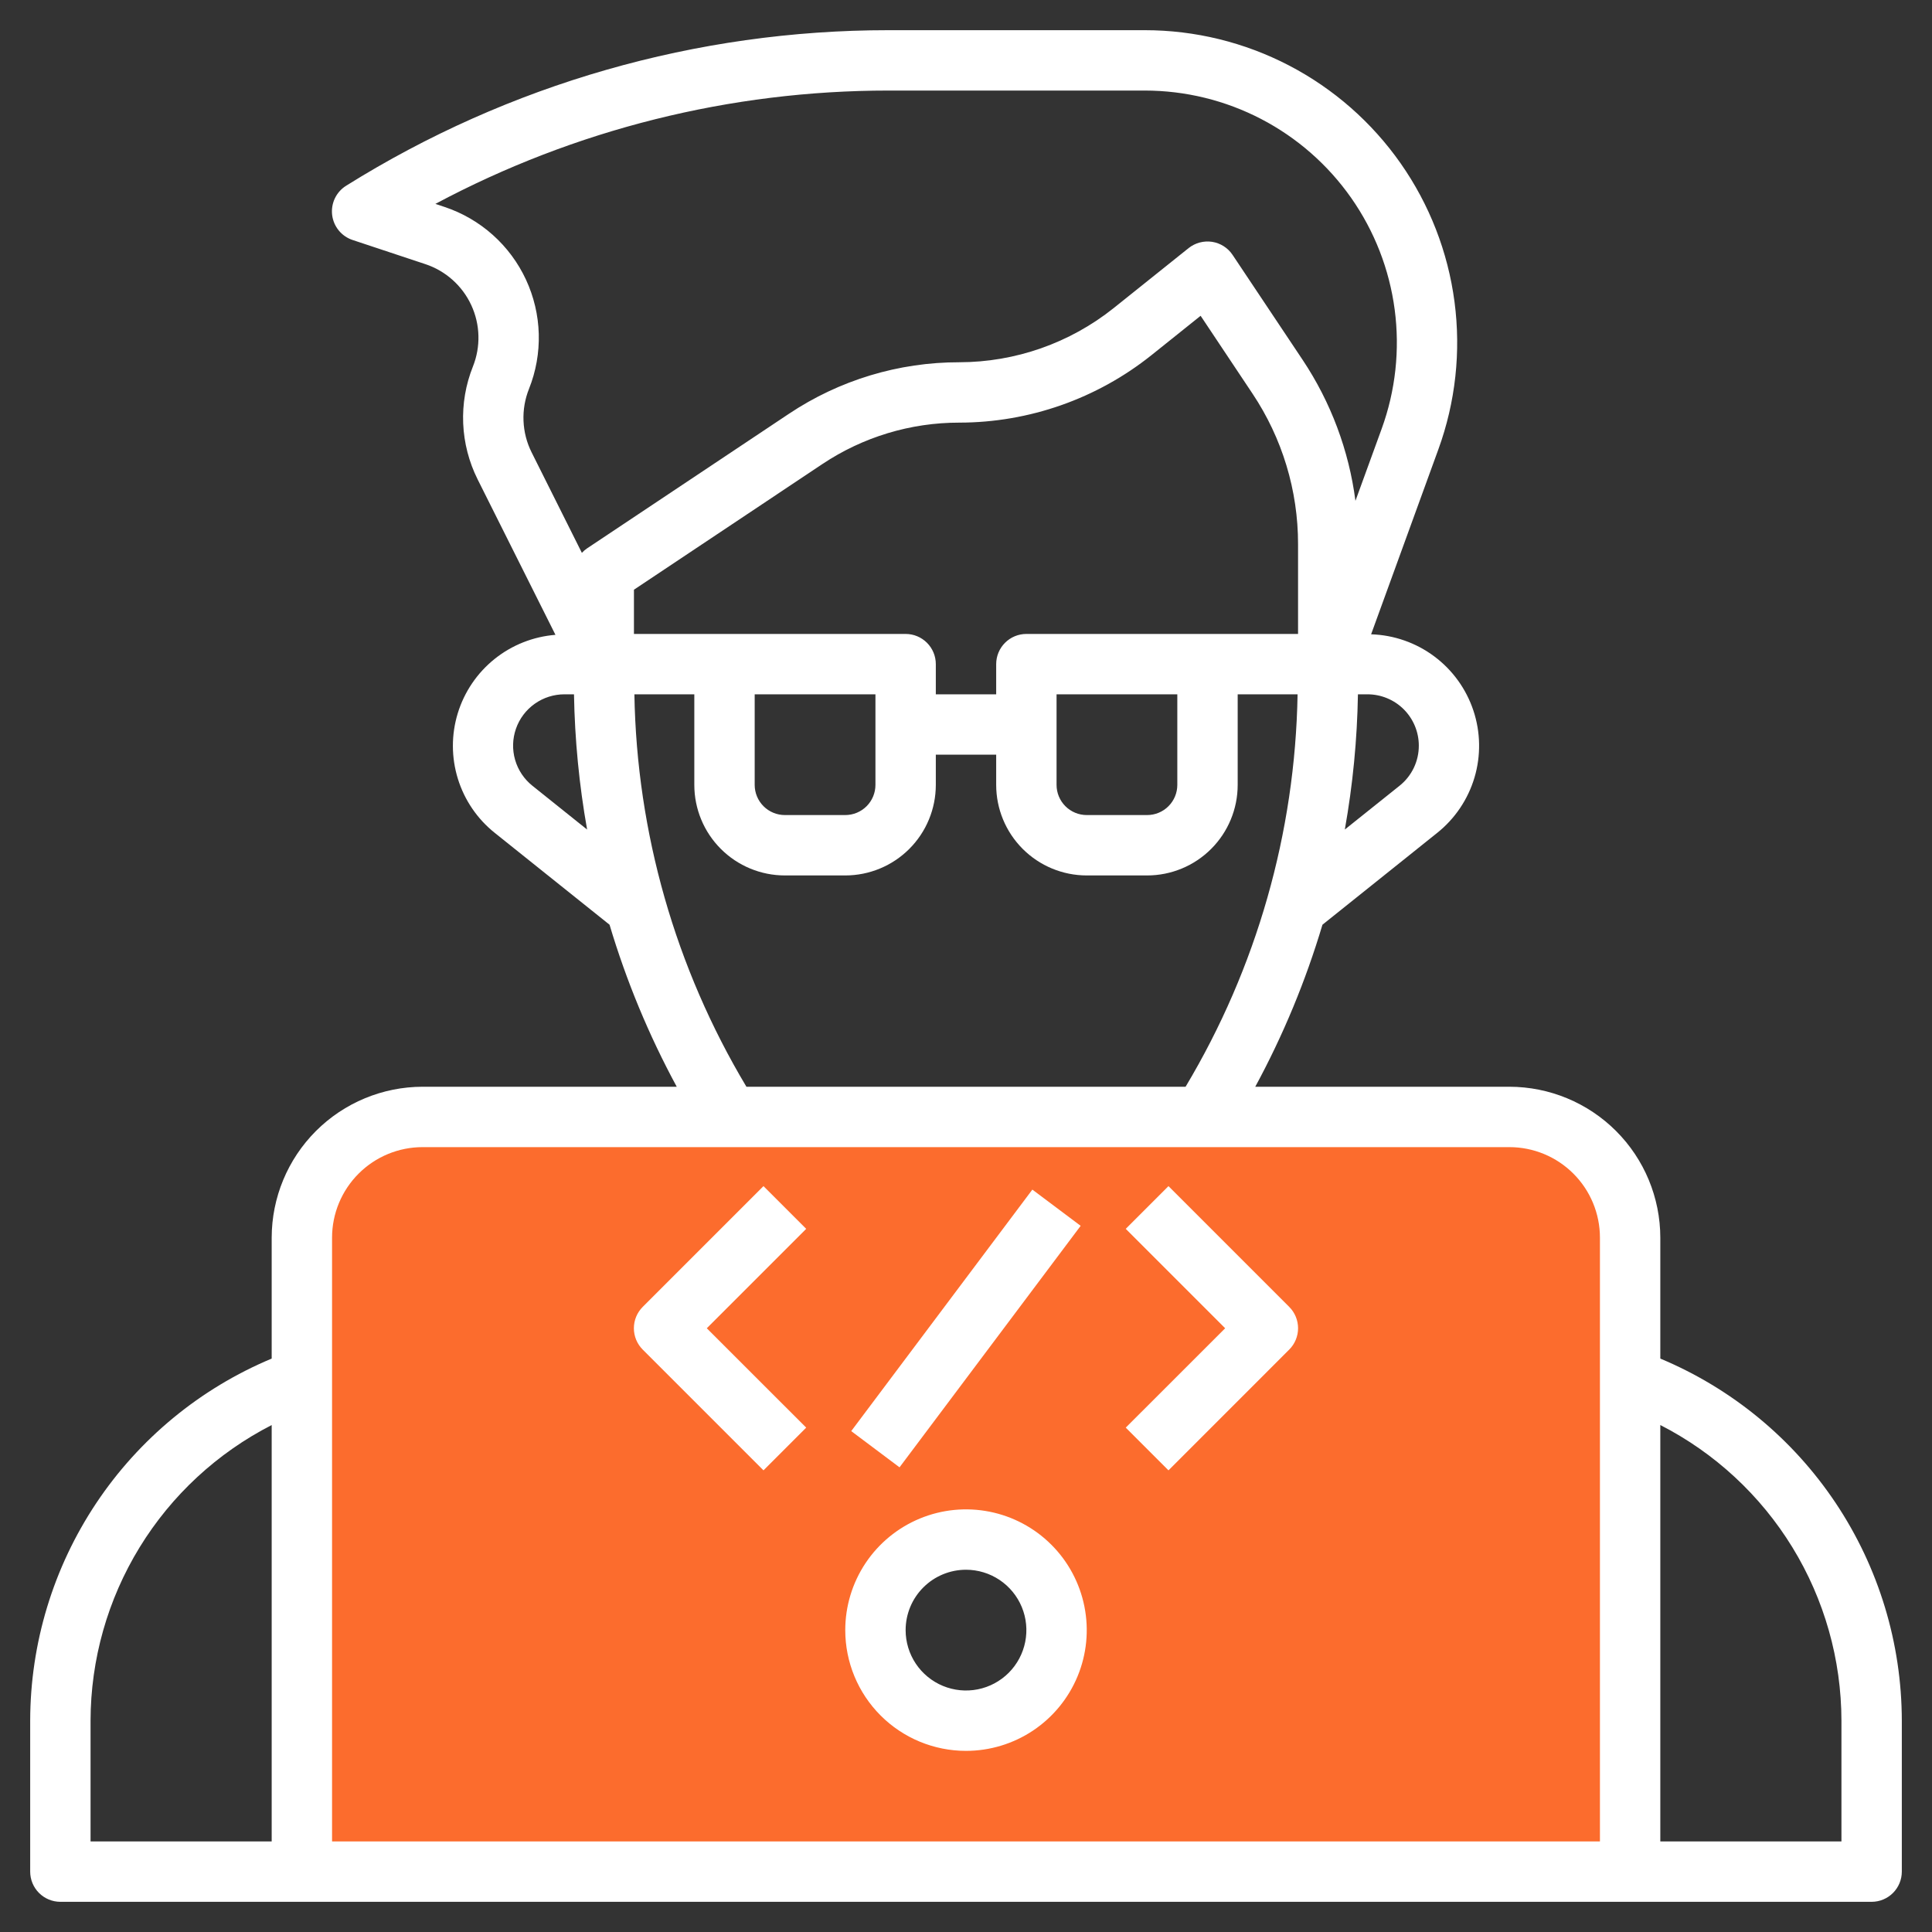 <svg width="125" height="125" viewBox="0 0 125 125" fill="none" xmlns="http://www.w3.org/2000/svg">
<rect x="0" y="0" width="125" height="125" fill="#333333" stroke="none"/>
<g clip-path="url(#clip0_2170_1563)">
<mask id="mask0_2170_1563" style="mask-type:luminance" maskUnits="userSpaceOnUse" x="0" y="0" width="125" height="125">
<path d="M125 0H0V125H125V0Z" fill="white"/>
</mask>
<g mask="url(#mask0_2170_1563)">
<path d="M97.656 72.256H27.344C25.272 72.256 23.285 73.079 21.819 74.544C20.354 76.009 19.531 77.996 19.531 80.068V121.094H105.469V80.078C105.47 79.051 105.269 78.034 104.877 77.085C104.485 76.136 103.91 75.274 103.184 74.547C102.458 73.821 101.597 73.245 100.648 72.852C99.7 72.458 98.683 72.256 97.656 72.256ZM62.5 111.328C61.341 111.328 60.208 110.984 59.245 110.341C58.281 109.697 57.53 108.782 57.087 107.711C56.643 106.64 56.527 105.462 56.753 104.326C56.979 103.189 57.537 102.145 58.357 101.325C59.176 100.506 60.22 99.948 61.357 99.722C62.493 99.496 63.672 99.612 64.742 100.055C65.813 100.499 66.728 101.25 67.372 102.213C68.016 103.177 68.359 104.31 68.359 105.469C68.359 107.023 67.742 108.513 66.643 109.612C65.544 110.711 64.054 111.328 62.5 111.328Z" fill="#FC6C2D"/>
<path d="M107.422 87.9V80.078C107.419 77.489 106.39 75.007 104.559 73.176C102.728 71.345 100.245 70.315 97.656 70.312H81.215C83.022 66.978 84.478 63.465 85.562 59.83L92.984 53.889C94.138 52.968 94.981 51.715 95.401 50.3C95.82 48.884 95.795 47.374 95.329 45.974C94.863 44.573 93.979 43.349 92.795 42.466C91.612 41.584 90.186 41.086 88.711 41.039L93.062 29.074C94.173 26.021 94.531 22.745 94.106 19.524C93.682 16.303 92.487 13.232 90.623 10.571C88.759 7.91 86.282 5.737 83.4 4.237C80.518 2.737 77.317 1.953 74.068 1.953H57.488C45.08 1.95 32.922 5.436 22.4 12.014C22.084 12.21 21.831 12.491 21.669 12.826C21.508 13.161 21.446 13.535 21.489 13.905C21.533 14.274 21.682 14.623 21.917 14.911C22.152 15.198 22.465 15.413 22.818 15.529L27.527 17.092C28.176 17.308 28.773 17.655 29.282 18.11C29.792 18.566 30.203 19.12 30.49 19.74C30.778 20.36 30.936 21.032 30.954 21.715C30.973 22.398 30.851 23.078 30.598 23.713C30.13 24.883 29.916 26.137 29.968 27.396C30.021 28.654 30.339 29.887 30.902 31.014L35.938 41.074C34.497 41.188 33.123 41.733 31.996 42.638C30.869 43.543 30.04 44.766 29.617 46.148C29.194 47.531 29.197 49.008 29.625 50.389C30.052 51.769 30.885 52.99 32.016 53.891L39.438 59.83C40.522 63.465 41.979 66.978 43.785 70.312H27.344C24.755 70.315 22.272 71.345 20.441 73.176C18.61 75.007 17.581 77.489 17.578 80.078V87.9C12.955 89.832 9.006 93.086 6.226 97.254C3.447 101.422 1.96 106.318 1.953 111.328V121.094C1.953 121.612 2.159 122.109 2.525 122.475C2.891 122.841 3.388 123.047 3.906 123.047H121.094C121.612 123.047 122.109 122.841 122.475 122.475C122.841 122.109 123.047 121.612 123.047 121.094V111.328C123.04 106.318 121.554 101.422 118.774 97.254C115.994 93.086 112.045 89.832 107.422 87.9ZM78.125 41.016H66.406C65.888 41.016 65.391 41.221 65.025 41.588C64.659 41.954 64.453 42.451 64.453 42.969V44.922H60.547V42.969C60.547 42.451 60.341 41.954 59.975 41.588C59.608 41.221 59.112 41.016 58.594 41.016H41.016V38.154L53.207 30.025C55.83 28.274 58.914 27.34 62.068 27.344C66.583 27.338 70.962 25.802 74.49 22.986L77.68 20.432L81.031 25.459C82.96 28.345 83.988 31.738 83.984 35.209V41.016H78.125ZM76.172 44.922V50.781C76.172 51.299 75.966 51.796 75.6 52.162C75.234 52.529 74.737 52.734 74.219 52.734H70.312C69.795 52.734 69.298 52.529 68.931 52.162C68.565 51.796 68.359 51.299 68.359 50.781V44.922H76.172ZM56.641 44.922V50.781C56.641 51.299 56.435 51.796 56.069 52.162C55.702 52.529 55.205 52.734 54.688 52.734H50.781C50.263 52.734 49.767 52.529 49.4 52.162C49.034 51.796 48.828 51.299 48.828 50.781V44.922H56.641ZM91.797 48.242C91.798 48.741 91.687 49.233 91.471 49.683C91.255 50.132 90.941 50.527 90.551 50.838L87.01 53.67C87.525 50.781 87.809 47.856 87.858 44.922H88.477C88.912 44.922 89.344 45.008 89.747 45.175C90.15 45.342 90.516 45.586 90.824 45.894C91.133 46.203 91.377 46.569 91.544 46.972C91.711 47.374 91.797 47.806 91.797 48.242ZM34.225 25.162C34.676 24.033 34.891 22.824 34.858 21.608C34.825 20.393 34.543 19.197 34.031 18.094C33.519 16.992 32.787 16.005 31.88 15.196C30.973 14.386 29.91 13.771 28.756 13.387L28.17 13.191C37.192 8.376 47.261 5.857 57.488 5.859H74.068C76.689 5.859 79.272 6.491 81.597 7.7C83.921 8.91 85.92 10.662 87.424 12.808C88.928 14.955 89.893 17.432 90.236 20.03C90.579 22.628 90.291 25.271 89.397 27.734L87.697 32.404C87.274 29.143 86.105 26.022 84.281 23.285L79.748 16.492C79.598 16.267 79.403 16.076 79.175 15.93C78.947 15.785 78.691 15.688 78.424 15.646C78.156 15.606 77.883 15.621 77.622 15.69C77.36 15.76 77.116 15.883 76.904 16.051L72.051 19.936C69.215 22.198 65.696 23.432 62.068 23.438C58.142 23.433 54.304 24.595 51.039 26.775L37.978 35.483C37.857 35.565 37.746 35.661 37.647 35.77L34.395 29.267C34.078 28.634 33.9 27.941 33.871 27.233C33.842 26.525 33.962 25.82 34.225 25.162ZM34.449 50.84C33.91 50.411 33.518 49.824 33.327 49.162C33.136 48.5 33.156 47.794 33.384 47.144C33.612 46.493 34.036 45.93 34.599 45.532C35.162 45.134 35.834 44.921 36.523 44.922H37.137C37.188 47.856 37.472 50.782 37.986 53.672L34.449 50.84ZM41.045 44.922H44.922V50.781C44.922 52.335 45.539 53.826 46.638 54.924C47.737 56.023 49.227 56.641 50.781 56.641H54.688C56.242 56.641 57.732 56.023 58.831 54.924C59.93 53.826 60.547 52.335 60.547 50.781V48.828H64.453V50.781C64.453 52.335 65.07 53.826 66.169 54.924C67.268 56.023 68.758 56.641 70.312 56.641H74.219C75.773 56.641 77.263 56.023 78.362 54.924C79.461 53.826 80.078 52.335 80.078 50.781V44.922H83.953C83.8 53.873 81.302 62.629 76.707 70.312H48.293C43.697 62.629 41.198 53.874 41.045 44.922ZM27.344 74.219H97.656C99.21 74.219 100.701 74.836 101.799 75.935C102.898 77.034 103.516 78.524 103.516 80.078V119.141H21.484V80.078C21.484 78.524 22.102 77.034 23.201 75.935C24.299 74.836 25.79 74.219 27.344 74.219ZM5.859 111.328C5.865 107.371 6.962 103.492 9.03 100.117C11.097 96.743 14.055 94.004 17.578 92.201V119.141H5.859V111.328ZM119.141 119.141H107.422V92.199C110.945 94.002 113.903 96.742 115.97 100.116C118.038 103.491 119.135 107.37 119.141 111.328V119.141Z" fill="white"/>
<path d="M62.5 113.281C64.045 113.281 65.556 112.823 66.84 111.965C68.125 111.106 69.126 109.886 69.718 108.458C70.309 107.031 70.464 105.46 70.162 103.945C69.861 102.429 69.117 101.037 68.024 99.945C66.932 98.852 65.54 98.108 64.024 97.806C62.509 97.505 60.938 97.659 59.51 98.251C58.083 98.842 56.862 99.844 56.004 101.128C55.146 102.413 54.688 103.923 54.688 105.469C54.688 107.541 55.511 109.528 56.976 110.993C58.441 112.458 60.428 113.281 62.5 113.281ZM62.5 101.562C63.273 101.562 64.028 101.792 64.67 102.221C65.312 102.65 65.813 103.26 66.109 103.974C66.405 104.688 66.482 105.473 66.331 106.231C66.18 106.988 65.808 107.685 65.262 108.231C64.716 108.777 64.02 109.149 63.262 109.3C62.504 109.451 61.719 109.373 61.005 109.078C60.291 108.782 59.681 108.281 59.252 107.639C58.823 106.997 58.594 106.241 58.594 105.469C58.594 104.433 59.005 103.439 59.738 102.707C60.47 101.974 61.464 101.562 62.5 101.562Z" fill="white"/>
<path d="M49.397 95.131L52.161 92.367L45.729 85.938L52.161 79.506L49.397 76.742L41.584 84.555C41.403 84.736 41.259 84.952 41.16 85.189C41.062 85.426 41.012 85.68 41.012 85.937C41.012 86.193 41.062 86.447 41.16 86.684C41.259 86.922 41.403 87.137 41.584 87.318L49.397 95.131Z" fill="white"/>
<path d="M75.6 95.131L83.412 87.318C83.594 87.137 83.738 86.922 83.836 86.684C83.934 86.447 83.985 86.193 83.985 85.937C83.985 85.68 83.934 85.426 83.836 85.189C83.738 84.952 83.594 84.736 83.412 84.555L75.6 76.742L72.836 79.506L79.268 85.938L72.836 92.367L75.6 95.131Z" fill="white"/>
<path d="M55.074 92.592L66.793 76.967L69.918 79.311L58.199 94.936L55.074 92.592Z" fill="white"/>
</g>
</g>
<defs>
<clipPath id="clip0_2170_1563">
<rect width="125" height="125" fill="white"/>
</clipPath>
</defs>
</svg>
